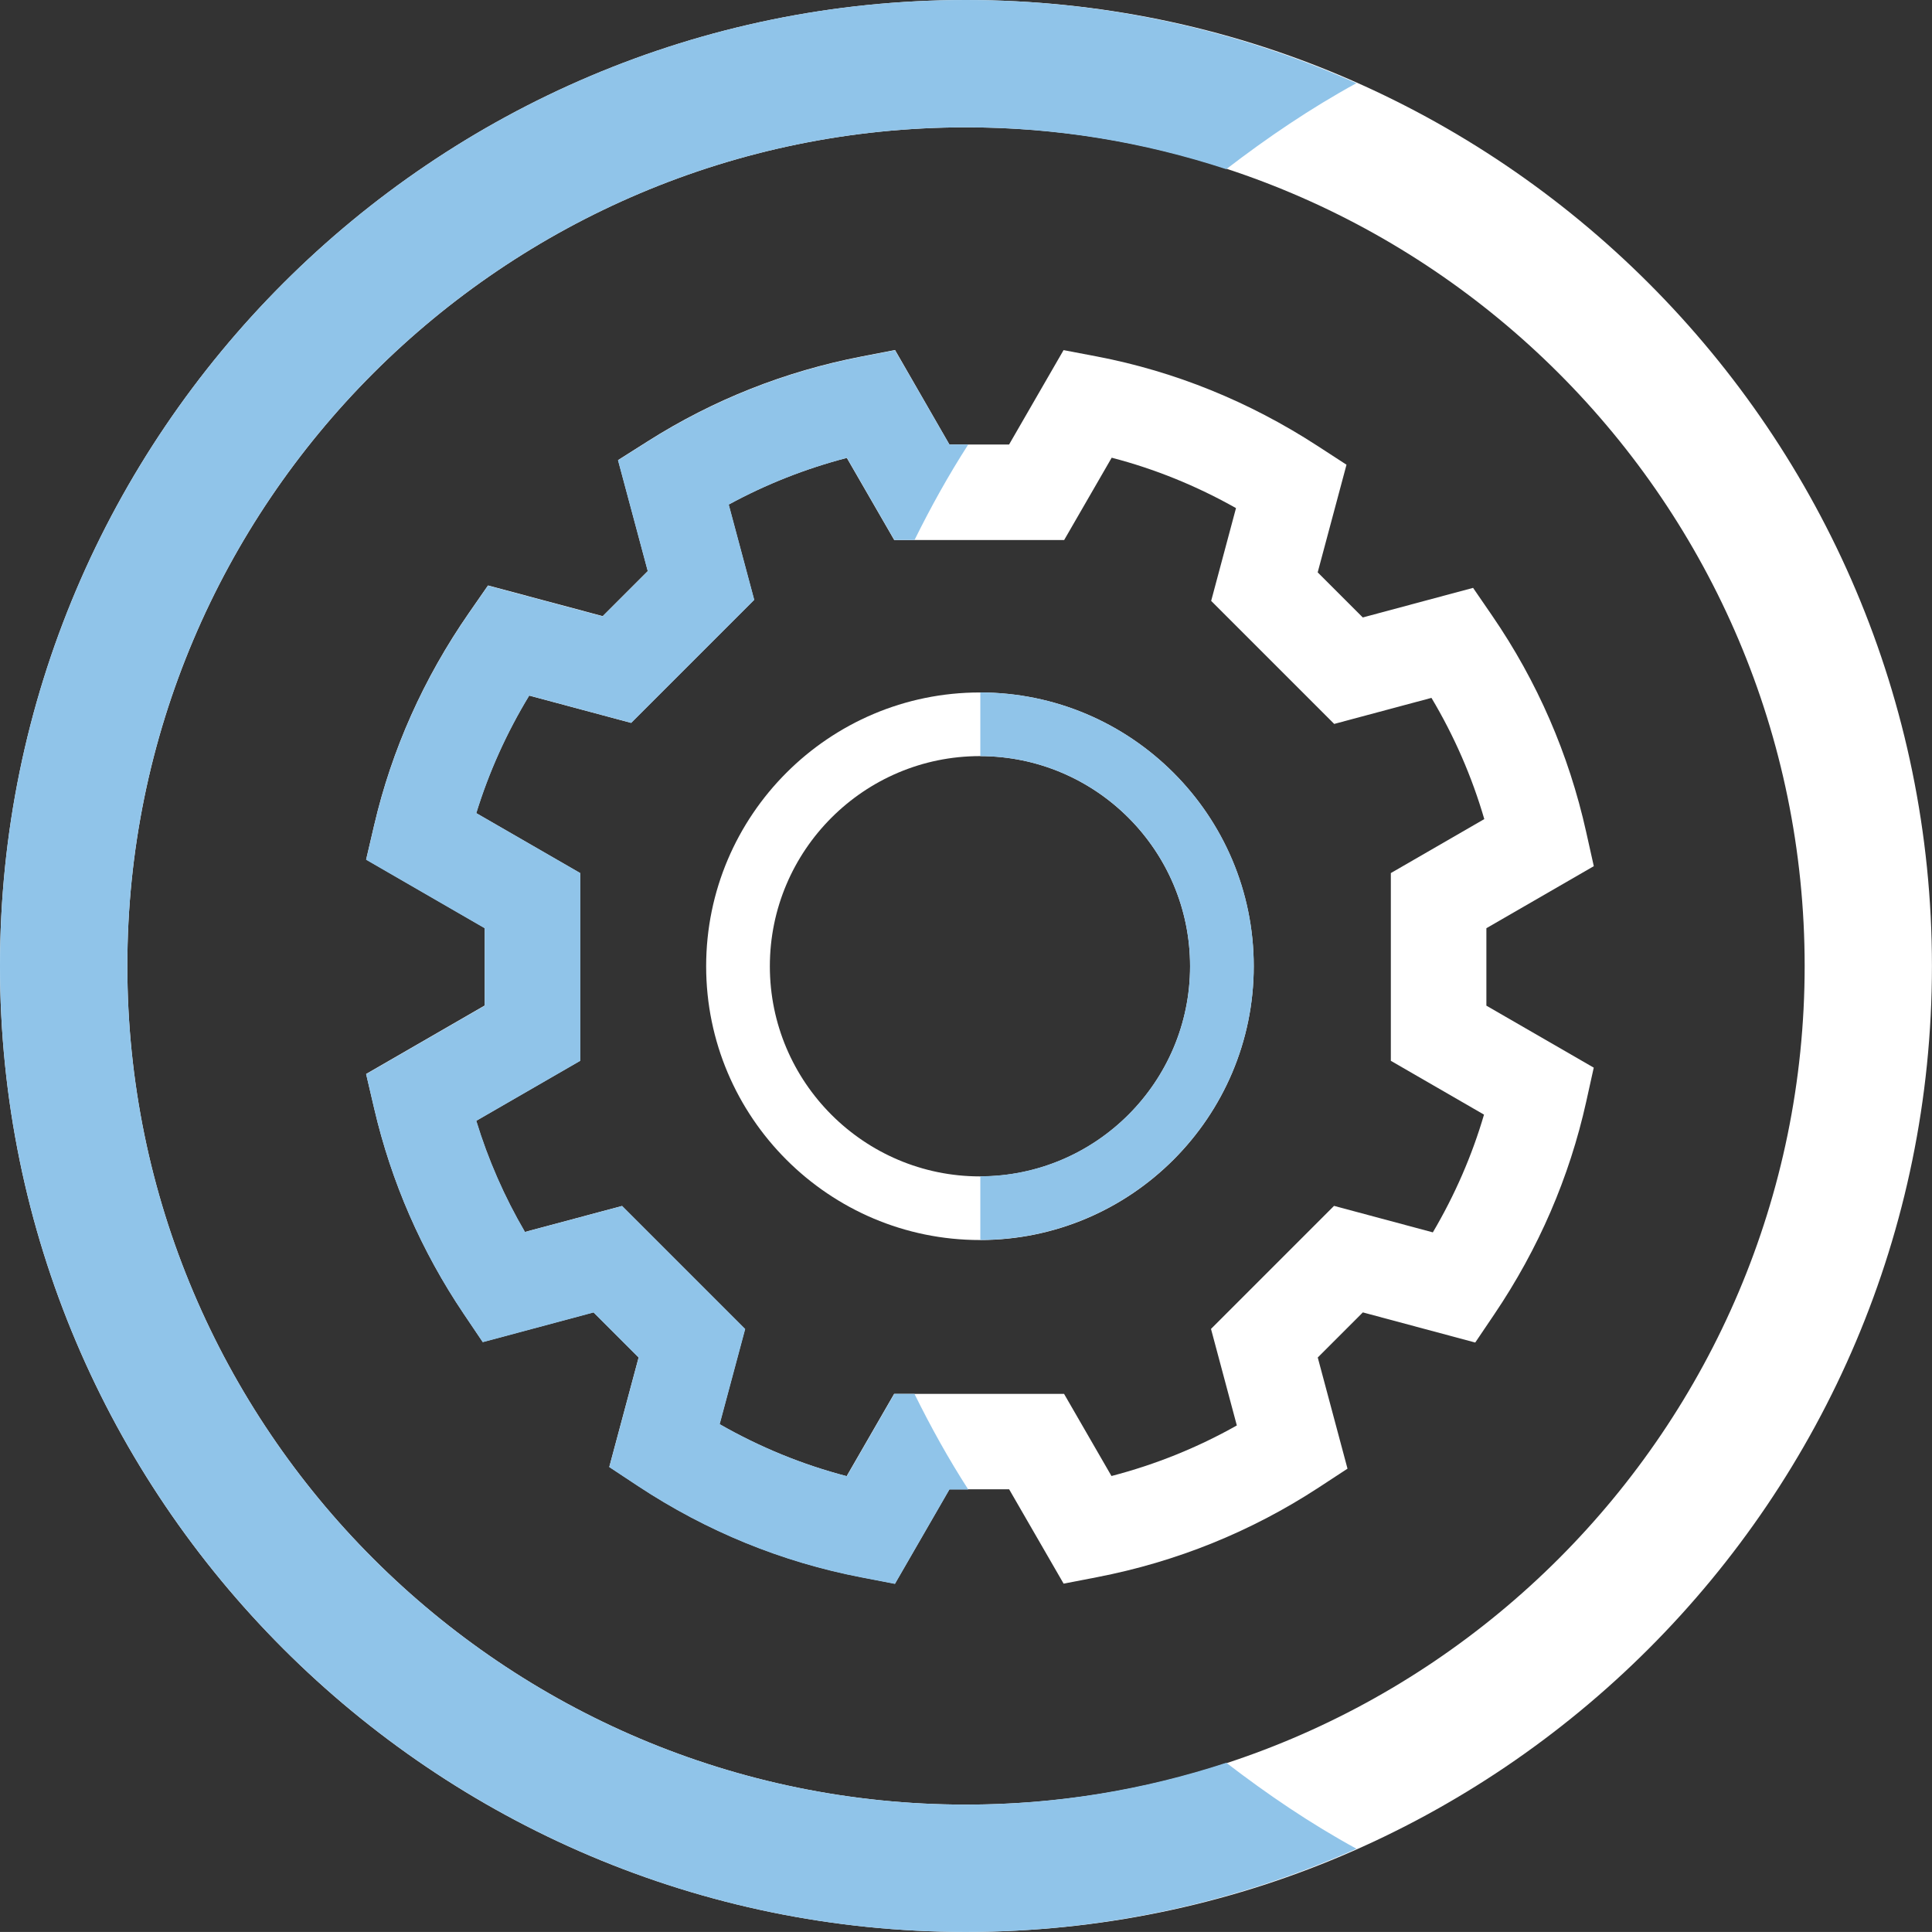<!-- Generator: Adobe Illustrator 20.1.0, SVG Export Plug-In  -->
<svg version="1.1"
	 xmlns="http://www.w3.org/2000/svg" xmlns:xlink="http://www.w3.org/1999/xlink" xmlns:a="http://ns.adobe.com/AdobeSVGViewerExtensions/3.0/"
	 x="0px" y="0px" width="35.001px" height="35px" viewBox="0 0 35.001 35" style="enable-background:new 0 0 35.001 35;"
	 xml:space="preserve">
<rect x="0" y="0" width="35.001" height="35" fill="#333333" stroke="none"/>
<style type="text/css">
	.st0{fill:#FFFFFF;}
	.st1{fill:#90C4E9;}
</style>
<defs>
</defs>
<g>
	<path class="st0" d="M17.5,35C7.85,35,0,27.15,0,17.5C0,7.851,7.85,0,17.5,0s17.5,7.85,17.5,17.5C35.001,27.15,27.15,35,17.5,35z
		 M17.5,2.307C9.123,2.307,2.307,9.122,2.307,17.5S9.123,32.693,17.5,32.693S32.694,25.877,32.694,17.5S25.878,2.307,17.5,2.307z"/>
</g>
<g>
	<path class="st0" d="M17.753,22.465c-2.735,0-4.96-2.225-4.96-4.96s2.225-4.96,4.96-4.96c2.735,0,4.96,2.225,4.96,4.96
		S20.489,22.465,17.753,22.465z M17.753,13.698c-2.099,0-3.806,1.708-3.806,3.807s1.708,3.807,3.806,3.807s3.807-1.708,3.807-3.807
		S19.852,13.698,17.753,13.698z"/>
</g>
<g>
	<path class="st0" d="M28.874,15.692l-1.946,1.124v1.403l1.945,1.123l-0.137,0.619c-0.304,1.368-0.863,2.663-1.665,3.85
		l-0.345,0.511l-2.036-0.546l-0.817,0.817l0.539,2.014l-0.524,0.343c-1.22,0.797-2.571,1.344-4.014,1.623l-0.605,0.117l-0.987-1.709
		H17.2l-0.987,1.71l-0.605-0.117c-1.442-0.277-2.805-0.833-4.05-1.655l-0.52-0.344l0.532-1.984l-0.817-0.817l-2.007,0.538
		l-0.345-0.512c-0.766-1.136-1.312-2.387-1.622-3.719l-0.146-0.625l2.148-1.24v-1.403l-2.148-1.241l0.146-0.625
		c0.319-1.367,0.896-2.659,1.715-3.841l0.347-0.5l2.078,0.556l0.817-0.817l-0.539-2.01l0.537-0.34
		c1.185-0.752,2.489-1.269,3.876-1.537l0.605-0.117L17.2,8.053h1.081l0.987-1.71l0.604,0.115c1.414,0.271,2.758,0.816,3.995,1.619
		l0.527,0.342l-0.522,1.95l0.817,0.817l1.998-0.536l0.346,0.504c0.816,1.189,1.389,2.507,1.703,3.919L28.874,15.692z M25.197,19.218
		v-3.401l1.693-0.978c-0.225-0.772-0.546-1.507-0.957-2.196l-1.762,0.472l-2.229-2.229l0.45-1.681
		c-0.717-0.404-1.47-0.71-2.252-0.913l-0.861,1.491h-3.079l-0.859-1.488c-0.748,0.195-1.465,0.478-2.141,0.846l0.462,1.726
		l-2.229,2.229l-1.847-0.495c-0.41,0.676-0.731,1.389-0.959,2.13l1.882,1.086v3.401l-1.883,1.087
		c0.215,0.703,0.51,1.377,0.882,2.014l1.76-0.471l2.229,2.229l-0.462,1.724c0.729,0.417,1.5,0.733,2.303,0.942l0.86-1.491h3.079
		l0.859,1.488c0.797-0.207,1.558-0.514,2.271-0.916l-0.468-1.749l2.229-2.229l1.79,0.48c0.399-0.677,0.71-1.392,0.927-2.133
		L25.197,19.218z"/>
</g>
<path class="st1" d="M17.54,26.982c-0.358-0.555-0.679-1.134-0.973-1.73h-0.365l-0.86,1.491c-0.803-0.209-1.574-0.525-2.303-0.942
	l0.462-1.724l-2.229-2.229l-1.76,0.471c-0.372-0.636-0.667-1.31-0.882-2.014l1.883-1.087v-3.401L8.63,14.731
	c0.228-0.741,0.549-1.454,0.959-2.13l1.847,0.495l2.229-2.229l-0.462-1.726c0.676-0.368,1.392-0.651,2.141-0.846l0.859,1.488h0.365
	c0.294-0.596,0.616-1.175,0.973-1.73H17.2l-0.986-1.708l-0.605,0.117c-1.387,0.269-2.69,0.786-3.876,1.537l-0.537,0.34l0.539,2.01
	l-0.817,0.817L8.841,10.61l-0.347,0.5c-0.819,1.182-1.396,2.474-1.715,3.841l-0.146,0.625l2.148,1.241v1.403l-2.148,1.24
	l0.146,0.625c0.311,1.331,0.857,2.582,1.622,3.719l0.345,0.512l2.007-0.538l0.817,0.817l-0.532,1.984l0.52,0.344
	c1.245,0.822,2.608,1.378,4.05,1.655l0.605,0.117l0.987-1.71H17.54z"/>
<path class="st1" d="M22.216,31.935c-1.486,0.487-3.069,0.758-4.715,0.758c-8.378,0-15.194-6.816-15.194-15.194
	S9.123,2.307,17.5,2.307c1.647,0,3.229,0.272,4.715,0.758c0.747-0.573,1.528-1.104,2.359-1.558C22.409,0.545,20.019,0,17.5,0
	C7.851,0,0,7.85,0,17.5C0,27.149,7.851,35,17.5,35c2.519,0,4.909-0.545,7.075-1.507C23.743,33.039,22.962,32.508,22.216,31.935z"/>
<path class="st1" d="M17.76,12.545v1.153c2.096,0.004,3.8,1.71,3.8,3.806s-1.705,3.803-3.8,3.806v1.153
	c2.732-0.004,4.954-2.227,4.954-4.96S20.492,12.549,17.76,12.545z"/>
</svg>